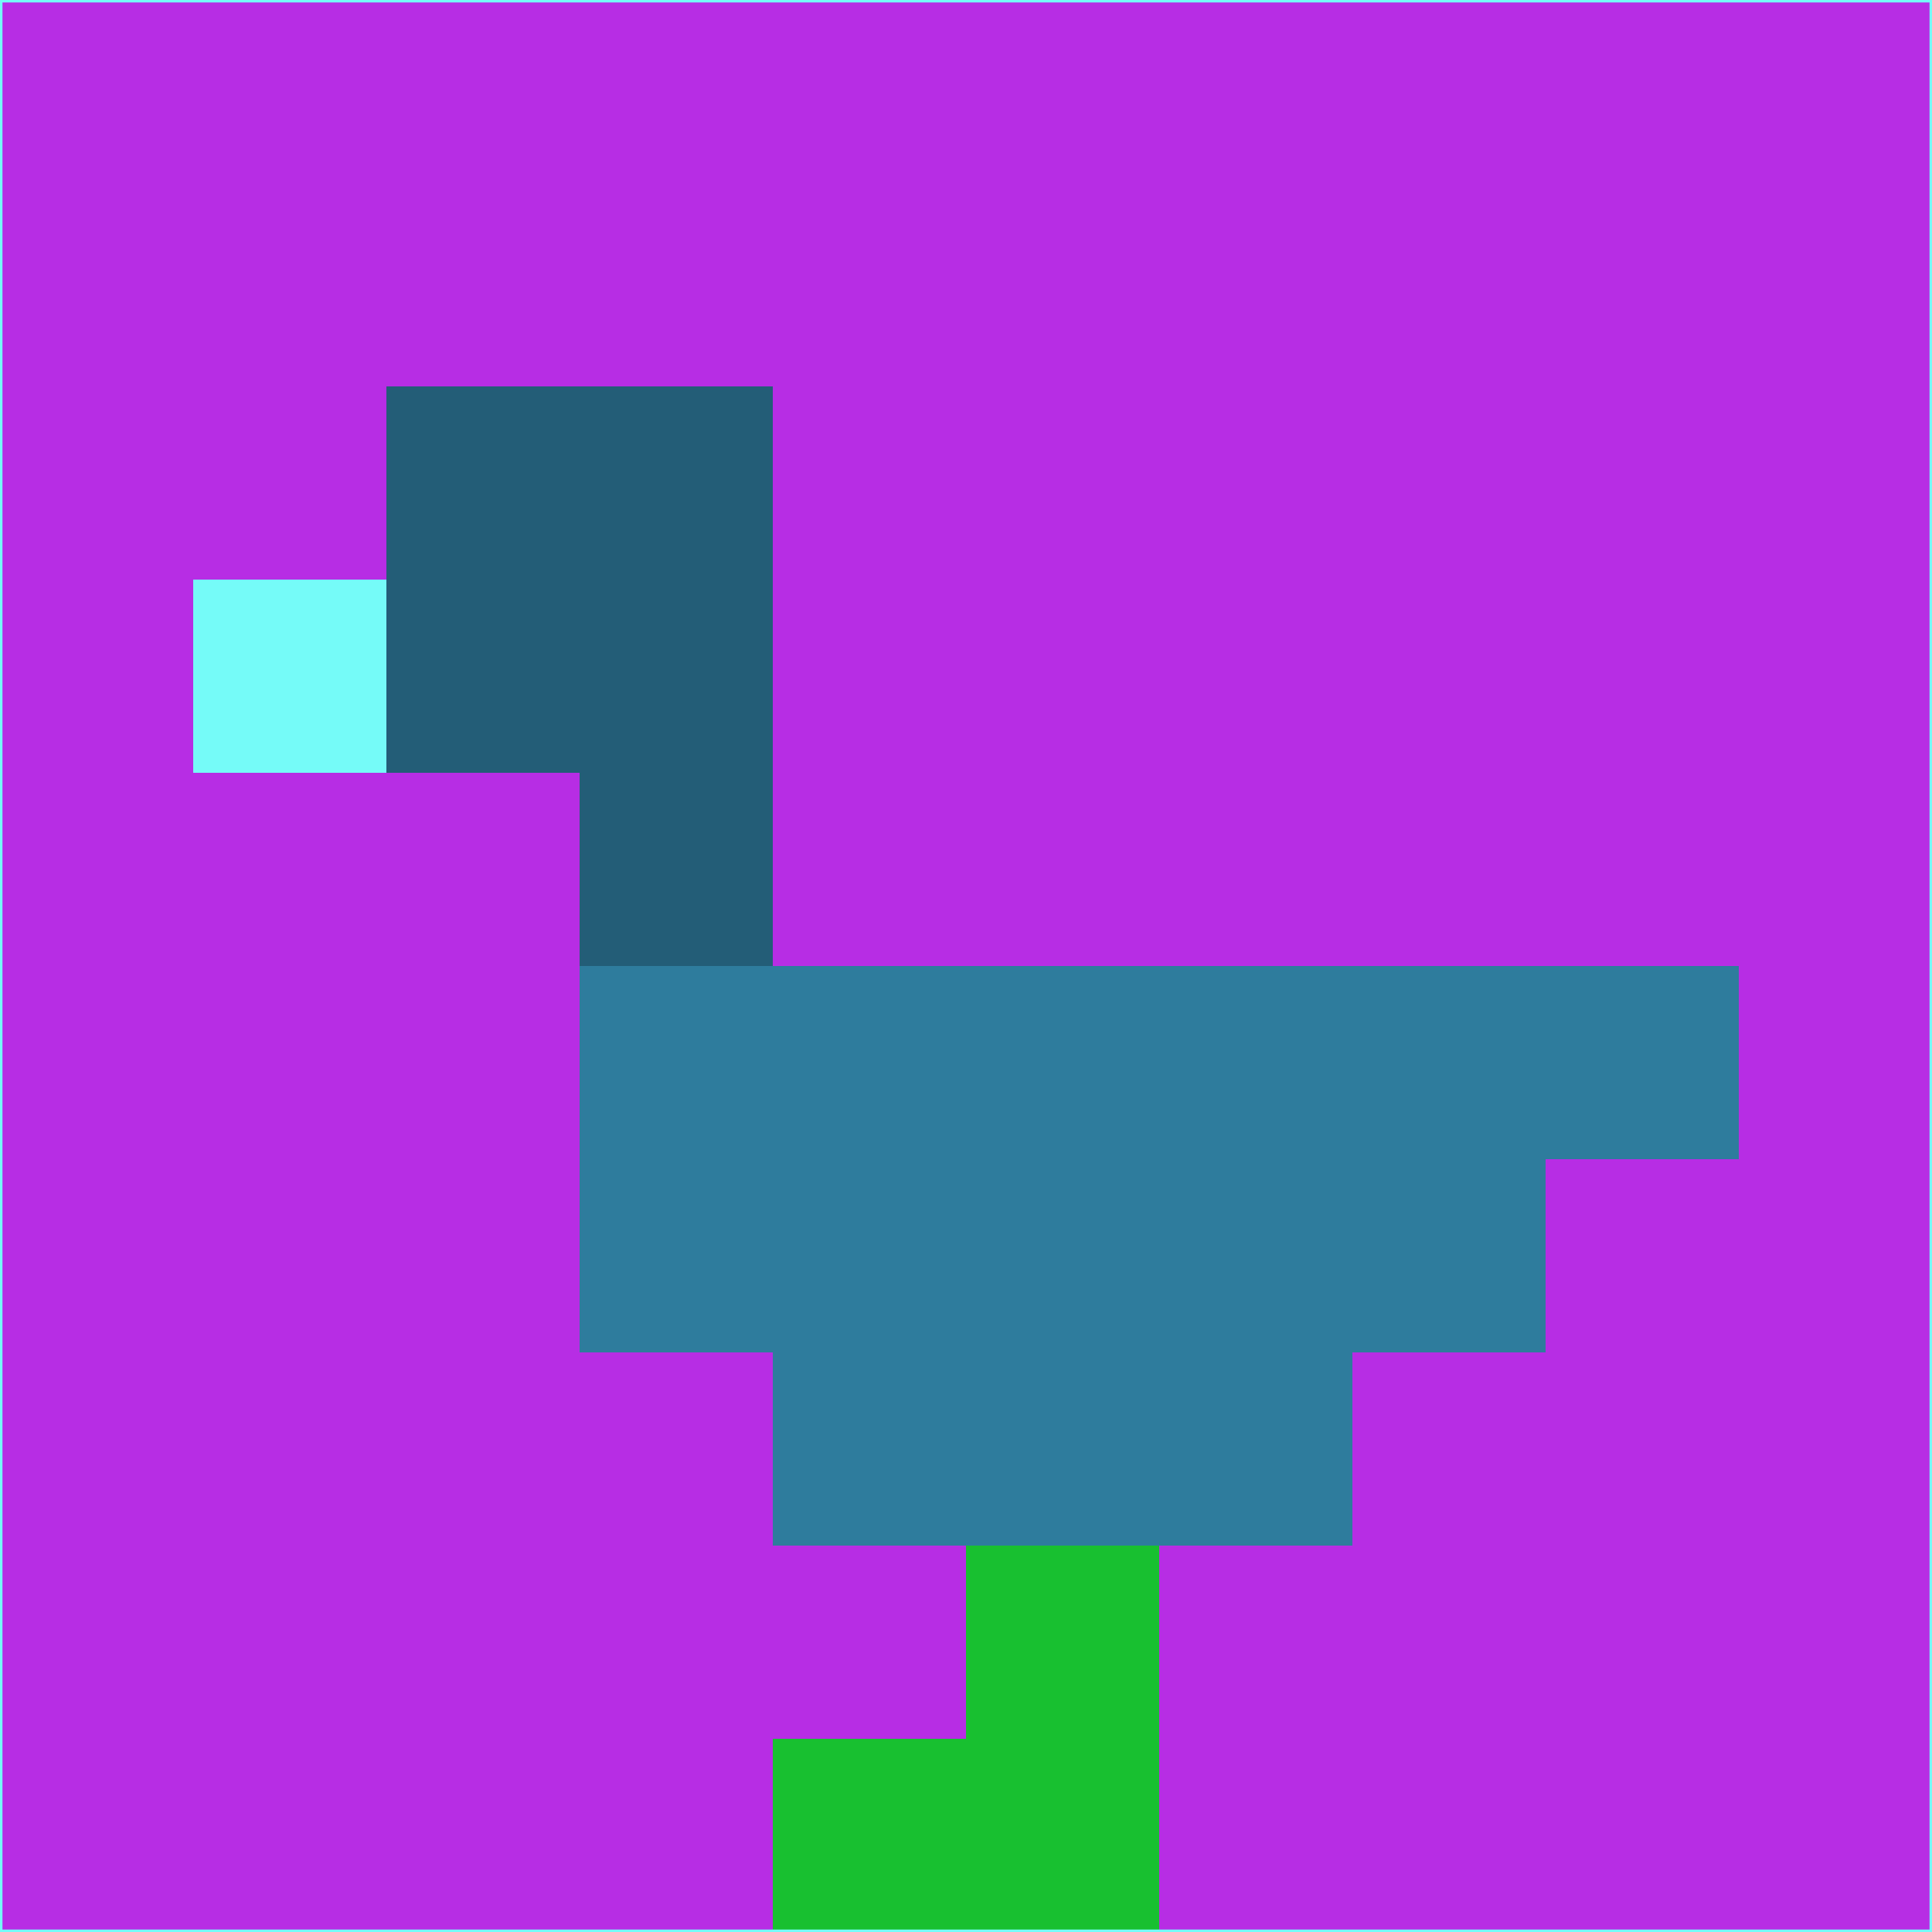 <svg xmlns="http://www.w3.org/2000/svg" version="1.1" width="785" height="785">
  <title>'goose-pfp-694263' by Dmitri Cherniak (Cyberpunk Edition)</title>
  <desc>
    seed=54844
    backgroundColor=#b72de4
    padding=20
    innerPadding=0
    timeout=500
    dimension=1
    border=false
    Save=function(){return n.handleSave()}
    frame=12

    Rendered at 2024-09-15T22:37:01.082Z
    Generated in 1ms
    Modified for Cyberpunk theme with new color scheme
  </desc>
  <defs/>
  <rect width="100%" height="100%" fill="#b72de4"/>
  <g>
    <g id="0-0">
      <rect x="0" y="0" height="785" width="785" fill="#b72de4"/>
      <g>
        <!-- Neon blue -->
        <rect id="0-0-2-2-2-2" x="157" y="157" width="157" height="157" fill="#235d77"/>
        <rect id="0-0-3-2-1-4" x="235.5" y="157" width="78.5" height="314" fill="#235d77"/>
        <!-- Electric purple -->
        <rect id="0-0-4-5-5-1" x="314" y="392.5" width="392.5" height="78.5" fill="#2e7c9d"/>
        <rect id="0-0-3-5-5-2" x="235.5" y="392.5" width="392.5" height="157" fill="#2e7c9d"/>
        <rect id="0-0-4-5-3-3" x="314" y="392.5" width="235.5" height="235.5" fill="#2e7c9d"/>
        <!-- Neon pink -->
        <rect id="0-0-1-3-1-1" x="78.5" y="235.5" width="78.5" height="78.5" fill="#75fbf8"/>
        <!-- Cyber yellow -->
        <rect id="0-0-5-8-1-2" x="392.5" y="628" width="78.5" height="157" fill="#18c030"/>
        <rect id="0-0-4-9-2-1" x="314" y="706.5" width="157" height="78.5" fill="#18c030"/>
      </g>
      <rect x="0" y="0" stroke="#75fbf8" stroke-width="2" height="785" width="785" fill="none"/>
    </g>
  </g>
  <script xmlns=""/>
</svg>